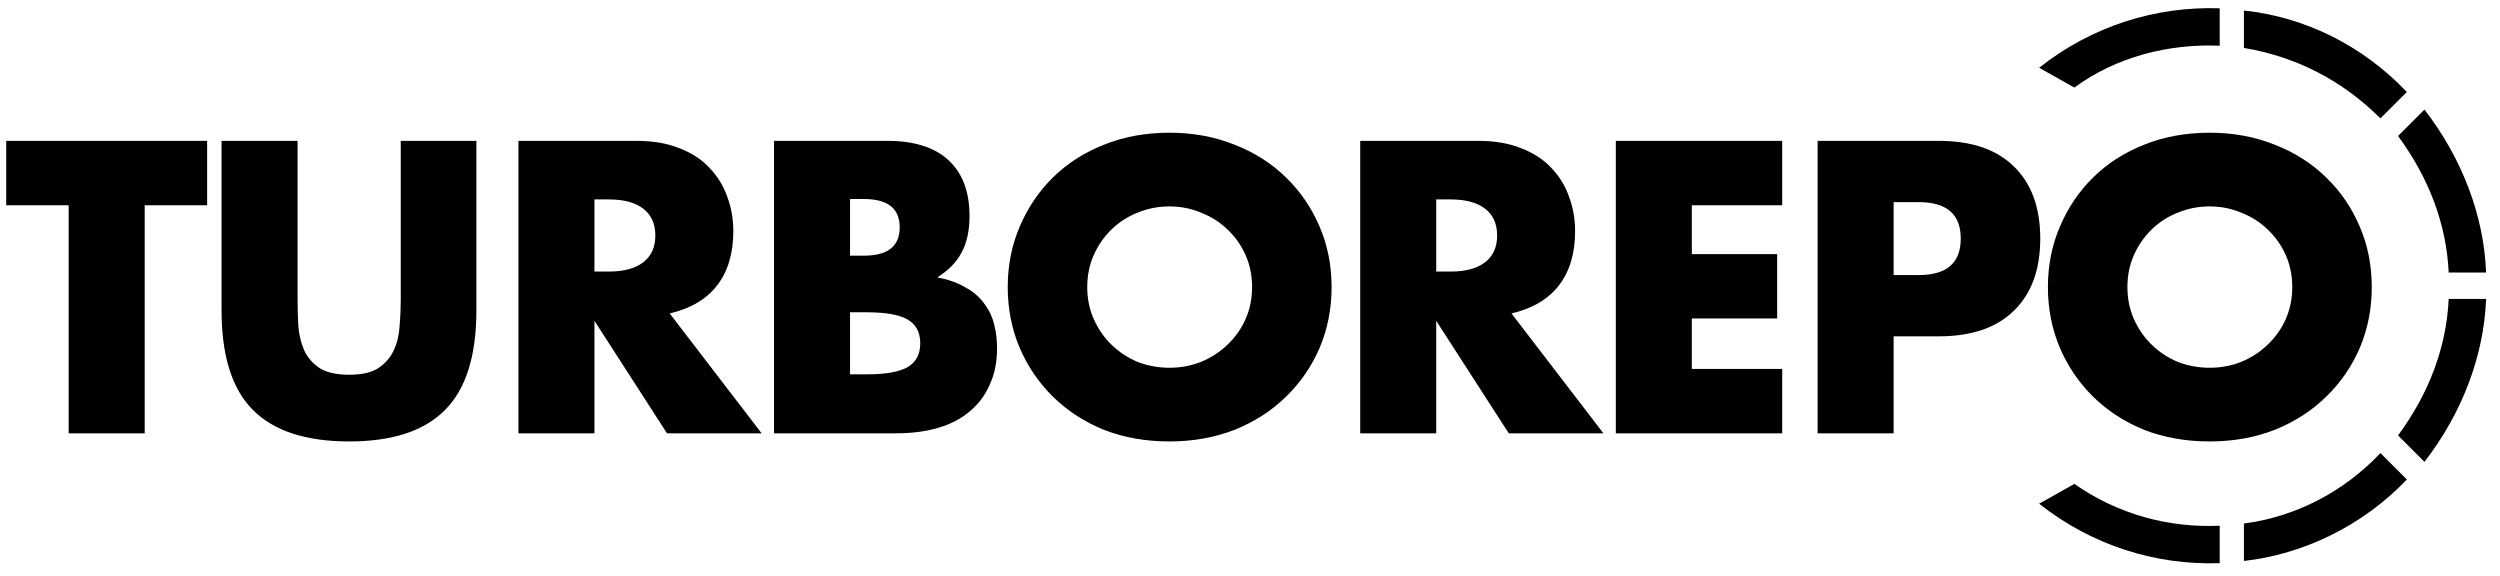 <svg width="178" height="41" viewBox="0 0 178 41" fill="none" xmlns="http://www.w3.org/2000/svg">
<g clip-path="url(#clip0_127_305)">
<path d="M158.042 0.591C153.496 0.435 148.95 1.845 145.187 4.824L147.695 6.235C150.674 4.04 154.436 3.1 158.042 3.256V0.591Z" fill="black"/>
<path d="M171.368 6.549C168.232 3.257 164.156 1.219 159.767 0.749V3.414C163.529 4.041 166.822 5.765 169.486 8.43L171.368 6.549Z" fill="black"/>
<path d="M177.011 19.404C176.854 15.328 175.286 11.252 172.622 7.803L170.74 9.684C172.935 12.663 174.189 15.955 174.346 19.404H177.011Z" fill="black"/>
<path d="M172.622 32.885C175.286 29.436 176.854 25.361 177.011 21.285H174.346C174.189 24.733 172.935 28.026 170.74 31.004L172.622 32.885Z" fill="black"/>
<path d="M159.767 39.94C163.999 39.47 168.232 37.432 171.368 34.14L169.486 32.259C166.822 35.081 163.372 36.805 159.767 37.275V39.94Z" fill="black"/>
<path d="M145.187 35.864C148.95 38.843 153.496 40.254 158.042 40.097V37.432C154.436 37.589 150.831 36.648 147.695 34.453L145.187 35.864Z" fill="black"/>
<path d="M10.302 14.613V30.851H4.889V14.613H0.443V10.029H14.748V14.613H10.302ZM21.188 10.029V21.351C21.188 21.959 21.206 22.585 21.243 23.229C21.298 23.855 21.436 24.426 21.657 24.941C21.896 25.457 22.265 25.88 22.762 26.211C23.259 26.524 23.959 26.681 24.86 26.681C25.763 26.681 26.453 26.524 26.932 26.211C27.429 25.88 27.797 25.457 28.036 24.941C28.276 24.426 28.414 23.855 28.451 23.229C28.506 22.585 28.533 21.959 28.533 21.351V10.029H33.919V22.097C33.919 25.337 33.173 27.703 31.682 29.194C30.209 30.685 27.935 31.431 24.86 31.431C21.786 31.431 19.503 30.685 18.012 29.194C16.521 27.703 15.775 25.337 15.775 22.097V10.029H21.188ZM42.325 19.335H43.347C44.415 19.335 45.234 19.114 45.805 18.672C46.376 18.23 46.661 17.595 46.661 16.767C46.661 15.938 46.376 15.303 45.805 14.861C45.234 14.419 44.415 14.199 43.347 14.199H42.325V19.335ZM54.228 30.851H47.49L42.325 22.842V30.851H36.913V10.029H45.336C46.495 10.029 47.508 10.204 48.373 10.553C49.239 10.885 49.947 11.345 50.5 11.934C51.07 12.523 51.494 13.204 51.77 13.978C52.065 14.751 52.212 15.579 52.212 16.463C52.212 18.046 51.825 19.335 51.052 20.329C50.297 21.305 49.174 21.968 47.683 22.318L54.228 30.851ZM60.523 26.653H61.711C63.074 26.653 64.049 26.478 64.638 26.129C65.228 25.779 65.522 25.217 65.522 24.444C65.522 23.671 65.228 23.109 64.638 22.759C64.049 22.41 63.074 22.235 61.711 22.235H60.523V26.653ZM60.523 18.203H61.518C63.212 18.203 64.058 17.531 64.058 16.187C64.058 14.843 63.212 14.171 61.518 14.171H60.523V18.203ZM55.111 10.029H63.175C65.09 10.029 66.544 10.489 67.538 11.409C68.532 12.33 69.029 13.655 69.029 15.386C69.029 16.436 68.836 17.31 68.449 18.01C68.081 18.691 67.51 19.271 66.737 19.749C67.51 19.897 68.164 20.127 68.698 20.44C69.25 20.734 69.692 21.102 70.023 21.544C70.373 21.986 70.622 22.483 70.769 23.036C70.917 23.588 70.99 24.177 70.99 24.803C70.99 25.779 70.815 26.644 70.465 27.399C70.134 28.154 69.655 28.789 69.029 29.304C68.422 29.82 67.676 30.206 66.792 30.464C65.909 30.722 64.914 30.851 63.81 30.851H55.111V10.029ZM77.412 20.44C77.412 21.268 77.568 22.032 77.881 22.732C78.194 23.431 78.617 24.039 79.151 24.555C79.685 25.07 80.302 25.475 81.002 25.77C81.72 26.046 82.474 26.184 83.266 26.184C84.057 26.184 84.803 26.046 85.503 25.77C86.221 25.475 86.847 25.07 87.381 24.555C87.933 24.039 88.365 23.431 88.679 22.732C88.992 22.032 89.148 21.268 89.148 20.44C89.148 19.611 88.992 18.847 88.679 18.148C88.365 17.448 87.933 16.84 87.381 16.325C86.847 15.809 86.221 15.414 85.503 15.138C84.803 14.843 84.057 14.696 83.266 14.696C82.474 14.696 81.72 14.843 81.002 15.138C80.302 15.414 79.685 15.809 79.151 16.325C78.617 16.84 78.194 17.448 77.881 18.148C77.568 18.847 77.412 19.611 77.412 20.44ZM71.75 20.44C71.75 18.893 72.035 17.457 72.606 16.132C73.177 14.788 73.969 13.619 74.981 12.624C75.994 11.63 77.2 10.857 78.599 10.305C80.016 9.734 81.572 9.449 83.266 9.449C84.941 9.449 86.487 9.734 87.906 10.305C89.323 10.857 90.538 11.63 91.551 12.624C92.582 13.619 93.382 14.788 93.953 16.132C94.524 17.457 94.809 18.893 94.809 20.44C94.809 21.986 94.524 23.431 93.953 24.775C93.382 26.101 92.582 27.261 91.551 28.255C90.538 29.249 89.323 30.032 87.906 30.602C86.487 31.155 84.941 31.431 83.266 31.431C81.572 31.431 80.016 31.155 78.599 30.602C77.2 30.032 75.994 29.249 74.981 28.255C73.969 27.261 73.177 26.101 72.606 24.775C72.035 23.431 71.75 21.986 71.75 20.44ZM102.26 19.335H103.282C104.35 19.335 105.169 19.114 105.74 18.672C106.31 18.23 106.596 17.595 106.596 16.767C106.596 15.938 106.31 15.303 105.74 14.861C105.169 14.419 104.35 14.199 103.282 14.199H102.26V19.335ZM114.163 30.851H107.424L102.26 22.842V30.851H96.848V10.029H105.27C106.43 10.029 107.442 10.204 108.308 10.553C109.173 10.885 109.882 11.345 110.435 11.934C111.005 12.523 111.429 13.204 111.705 13.978C111.999 14.751 112.147 15.579 112.147 16.463C112.147 18.046 111.76 19.335 110.987 20.329C110.232 21.305 109.109 21.968 107.618 22.318L114.163 30.851ZM126.893 14.613H120.458V18.092H126.534V22.677H120.458V26.267H126.893V30.851H115.046V10.029H126.893V14.613ZM134.827 19.584H136.622C138.61 19.584 139.605 18.718 139.605 16.988C139.605 15.257 138.61 14.392 136.622 14.392H134.827V19.584ZM134.827 30.851H129.414V10.029H138.031C140.369 10.029 142.154 10.636 143.388 11.851C144.64 13.066 145.266 14.778 145.266 16.988C145.266 19.197 144.64 20.909 143.388 22.124C142.154 23.339 140.369 23.947 138.031 23.947H134.827V30.851ZM151.472 20.44C151.472 21.268 151.629 22.032 151.941 22.732C152.254 23.431 152.678 24.039 153.212 24.555C153.745 25.07 154.363 25.475 155.062 25.77C155.78 26.046 156.535 26.184 157.326 26.184C158.118 26.184 158.864 26.046 159.563 25.77C160.281 25.475 160.907 25.07 161.441 24.555C161.993 24.039 162.426 23.431 162.739 22.732C163.052 22.032 163.209 21.268 163.209 20.44C163.209 19.611 163.052 18.847 162.739 18.148C162.426 17.448 161.993 16.84 161.441 16.325C160.907 15.809 160.281 15.414 159.563 15.138C158.864 14.843 158.118 14.696 157.326 14.696C156.535 14.696 155.78 14.843 155.062 15.138C154.363 15.414 153.745 15.809 153.212 16.325C152.678 16.84 152.254 17.448 151.941 18.148C151.629 18.847 151.472 19.611 151.472 20.44ZM145.811 20.44C145.811 18.893 146.096 17.457 146.667 16.132C147.238 14.788 148.029 13.619 149.042 12.624C150.054 11.63 151.26 10.857 152.659 10.305C154.077 9.734 155.633 9.449 157.326 9.449C159.002 9.449 160.548 9.734 161.966 10.305C163.383 10.857 164.598 11.63 165.611 12.624C166.642 13.619 167.443 14.788 168.014 16.132C168.585 17.457 168.87 18.893 168.87 20.44C168.87 21.986 168.585 23.431 168.014 24.775C167.443 26.101 166.642 27.261 165.611 28.255C164.598 29.249 163.383 30.032 161.966 30.602C160.548 31.155 159.002 31.431 157.326 31.431C155.633 31.431 154.077 31.155 152.659 30.602C151.26 30.032 150.054 29.249 149.042 28.255C148.029 27.261 147.238 26.101 146.667 24.775C146.096 23.431 145.811 21.986 145.811 20.44Z" fill="black"/>
</g>
<defs>
<clipPath id="clip0_127_305">
<rect width="176.568" height="39.659" fill="white" transform="translate(0.443 0.58)"/>
</clipPath>
</defs>
</svg>
